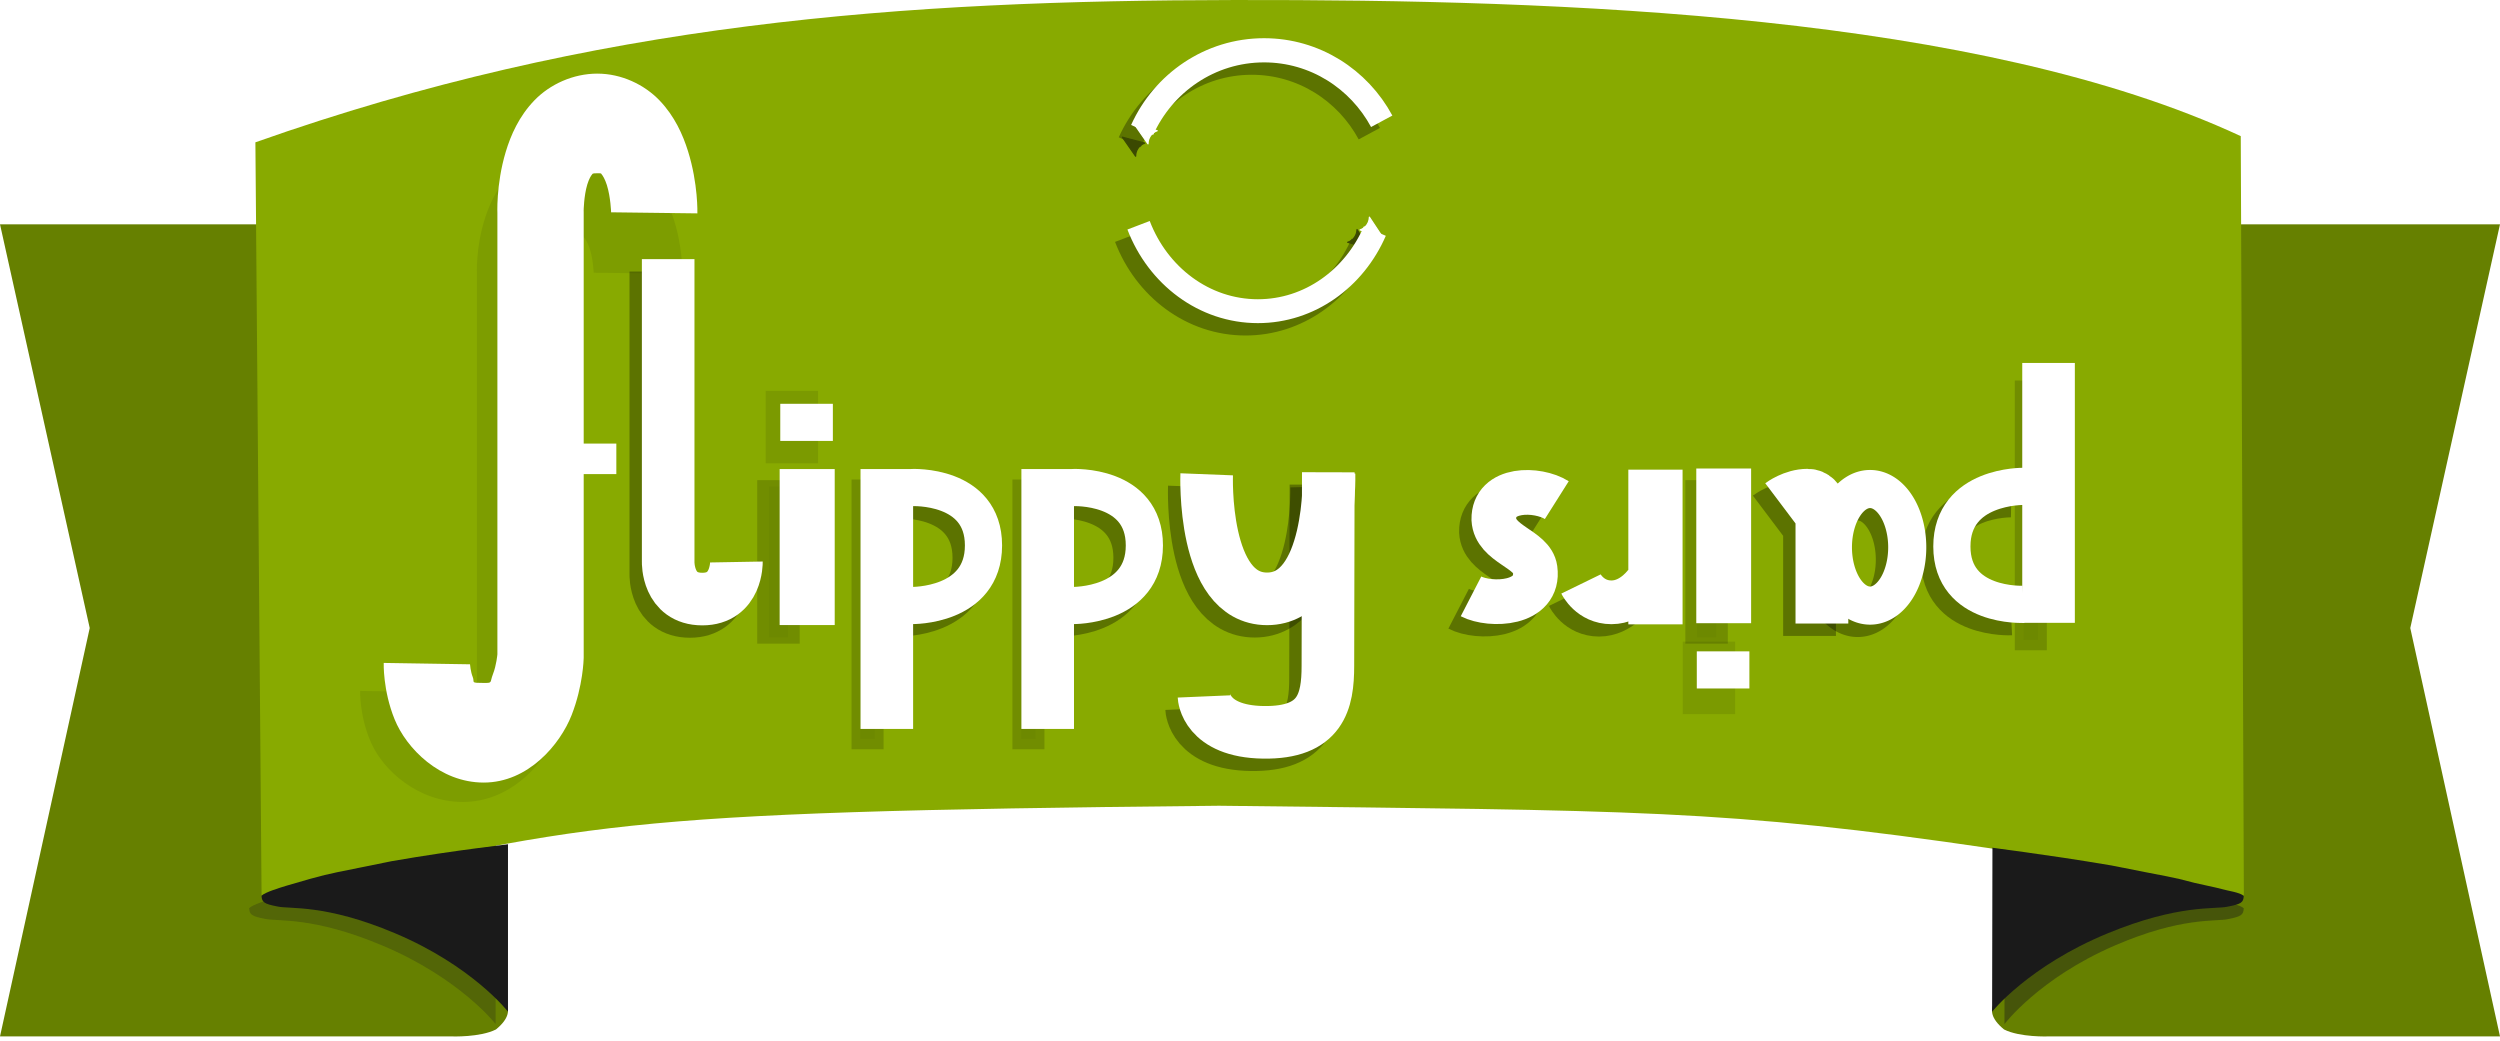 <?xml version="1.0" encoding="UTF-8" standalone="no"?>
<!-- Created with Inkscape (http://www.inkscape.org/) -->

<svg
   xmlns:dc="http://purl.org/dc/elements/1.1/"
   xmlns:cc="http://creativecommons.org/ns#"
   xmlns:rdf="http://www.w3.org/1999/02/22-rdf-syntax-ns#"
   xmlns:svg="http://www.w3.org/2000/svg"
   xmlns="http://www.w3.org/2000/svg"
   xmlns:sodipodi="http://sodipodi.sourceforge.net/DTD/sodipodi-0.dtd"
   xmlns:inkscape="http://www.inkscape.org/namespaces/inkscape"
   width="114.028mm"
   height="47.501mm"
   viewBox="0 0 404.038 168.312"
   id="svg4184"
   version="1.1"
   inkscape:version="0.91 r13725"
   sodipodi:docname="flippy_pairs_2.svg">
  <defs
     id="defs4186">
    <marker
       inkscape:isstock="true"
       style="overflow:visible"
       id="marker12864"
       refX="0"
       refY="0"
       orient="auto"
       inkscape:stockid="Arrow2Sstart">
      <path
         transform="matrix(0.3,0,0,0.3,-0.69,0)"
         d="M 8.719,4.034 -2.207,0.016 8.719,-4.002 c -1.745,2.372 -1.735,5.617 -6e-7,8.035 z"
         style="fill:#000001;fill-opacity:1;fill-rule:evenodd;stroke:#000001;stroke-width:0.625;stroke-linejoin:round;stroke-opacity:1"
         id="path12866"
         inkscape:connector-curvature="0" />
    </marker>
    <marker
       inkscape:stockid="Arrow2Sstart"
       orient="auto"
       refY="0"
       refX="0"
       id="marker12806"
       style="overflow:visible"
       inkscape:isstock="true">
      <path
         id="path12808"
         style="fill:#000001;fill-opacity:1;fill-rule:evenodd;stroke:#000001;stroke-width:0.625;stroke-linejoin:round;stroke-opacity:1"
         d="M 8.719,4.034 -2.207,0.016 8.719,-4.002 c -1.745,2.372 -1.735,5.617 -6e-7,8.035 z"
         transform="matrix(0.3,0,0,0.3,-0.69,0)"
         inkscape:connector-curvature="0" />
    </marker>
    <inkscape:path-effect
       effect="rough_hatches"
       id="path-effect6609"
       is_visible="true"
       direction="218.927,526.256 , 5.604,0"
       dist_rdm="25;1"
       growth="0"
       do_bend="true"
       bender="218.927,531.256 , 5,0"
       bottom_edge_variation="5.163;1"
       top_edge_variation="5.163;1"
       bottom_tgt_variation="0;1"
       top_tgt_variation="0;1"
       scale_bf="1"
       scale_bb="1"
       scale_tf="1"
       scale_tb="1"
       top_smth_variation="0;1"
       bottom_smth_variation="0;1"
       fat_output="true"
       stroke_width_top="1"
       stroke_width_bottom="1"
       front_thickness="1"
       back_thickness="0.25" />
    <inkscape:path-effect
       effect="spiro"
       id="path-effect6607"
       is_visible="true" />
    <inkscape:path-effect
       effect="gears"
       id="path-effect6605"
       is_visible="true"
       teeth="10"
       phi="5" />
    <inkscape:path-effect
       effect="skeletal"
       id="path-effect6603"
       is_visible="true"
       pattern="M 0,0 1,0"
       copytype="single_stretched"
       prop_scale="1"
       scale_y_rel="false"
       spacing="0"
       normal_offset="0"
       tang_offset="0"
       prop_units="false"
       vertical_pattern="false"
       fuse_tolerance="0" />
    <inkscape:path-effect
       effect="powerstroke"
       id="path-effect6601"
       is_visible="true"
       offset_points="0,2.511 | 2.5,2.511 | 5,2.511"
       sort_points="true"
       interpolator_type="CubicBezierFit"
       interpolator_beta="0"
       start_linecap_type="round"
       linejoin_type="round"
       miter_limit="-0.7"
       end_linecap_type="round" />
    <marker
       inkscape:isstock="true"
       style="overflow:visible"
       id="marker6251"
       refX="0"
       refY="0"
       orient="auto"
       inkscape:stockid="Arrow2Sstart"
       inkscape:collect="always">
      <path
         transform="matrix(0.3,0,0,0.3,-0.69,0)"
         d="M 8.719,4.034 -2.207,0.016 8.719,-4.002 c -1.745,2.372 -1.735,5.617 -6e-7,8.035 z"
         style="fill:#ffffff;fill-opacity:1;fill-rule:evenodd;stroke:#ffffff;stroke-width:0.625;stroke-linejoin:round;stroke-opacity:1"
         id="path6253"
         inkscape:connector-curvature="0" />
    </marker>
    <marker
       inkscape:stockid="Arrow2Sstart"
       orient="auto"
       refY="0"
       refX="0"
       id="Arrow2Sstart"
       style="overflow:visible"
       inkscape:isstock="true"
       inkscape:collect="always">
      <path
         id="path4995"
         style="fill:#ffffff;fill-opacity:1;fill-rule:evenodd;stroke:#ffffff;stroke-width:0.625;stroke-linejoin:round;stroke-opacity:1"
         d="M 8.719,4.034 -2.207,0.016 8.719,-4.002 c -1.745,2.372 -1.735,5.617 -6e-7,8.035 z"
         transform="matrix(0.3,0,0,0.3,-0.69,0)"
         inkscape:connector-curvature="0" />
    </marker>
    <marker
       inkscape:stockid="Arrow1Sstart"
       orient="auto"
       refY="0"
       refX="0"
       id="Arrow1Sstart"
       style="overflow:visible"
       inkscape:isstock="true">
      <path
         id="path4977"
         d="M 0,0 5,-5 -12.5,0 5,5 0,0 Z"
         style="fill:#000000;fill-opacity:1;fill-rule:evenodd;stroke:#000000;stroke-width:1pt;stroke-opacity:1"
         transform="matrix(0.2,0,0,0.2,1.2,0)"
         inkscape:connector-curvature="0" />
    </marker>
    <marker
       inkscape:stockid="Arrow1Mstart"
       orient="auto"
       refY="0"
       refX="0"
       id="marker5267"
       style="overflow:visible"
       inkscape:isstock="true">
      <path
         id="path5269"
         d="M 0,0 5,-5 -12.5,0 5,5 0,0 Z"
         style="fill:#000000;fill-opacity:1;fill-rule:evenodd;stroke:#000000;stroke-width:1pt;stroke-opacity:1"
         transform="matrix(0.4,0,0,0.4,4,0)"
         inkscape:connector-curvature="0" />
    </marker>
    <marker
       inkscape:stockid="Arrow1Mstart"
       orient="auto"
       refY="0"
       refX="0"
       id="Arrow1Mstart"
       style="overflow:visible"
       inkscape:isstock="true">
      <path
         id="path4971"
         d="M 0,0 5,-5 -12.5,0 5,5 0,0 Z"
         style="fill:#000000;fill-opacity:1;fill-rule:evenodd;stroke:#000000;stroke-width:1pt;stroke-opacity:1"
         transform="matrix(0.4,0,0,0.4,4,0)"
         inkscape:connector-curvature="0" />
    </marker>
    <marker
       inkscape:stockid="Arrow1Lstart"
       orient="auto"
       refY="0"
       refX="0"
       id="Arrow1Lstart"
       style="overflow:visible"
       inkscape:isstock="true">
      <path
         id="path4965"
         d="M 0,0 5,-5 -12.5,0 5,5 0,0 Z"
         style="fill:#000000;fill-opacity:1;fill-rule:evenodd;stroke:#000000;stroke-width:1pt;stroke-opacity:1"
         transform="matrix(0.8,0,0,0.8,10,0)"
         inkscape:connector-curvature="0" />
    </marker>
    <filter
       inkscape:collect="always"
       style="color-interpolation-filters:sRGB"
       id="filter11920"
       x="-0.106"
       width="1.213"
       y="-0.054"
       height="1.109">
      <feGaussianBlur
         inkscape:collect="always"
         stdDeviation="1.371"
         id="feGaussianBlur11922" />
    </filter>
    <filter
       inkscape:collect="always"
       style="color-interpolation-filters:sRGB"
       id="filter12296"
       x="-0.554"
       width="2.108"
       y="-0.111"
       height="1.223">
      <feGaussianBlur
         inkscape:collect="always"
         stdDeviation="2.547"
         id="feGaussianBlur12298" />
    </filter>
    <filter
       inkscape:collect="always"
       style="color-interpolation-filters:sRGB"
       id="filter12312"
       x="-0.527"
       width="2.054"
       y="-0.321"
       height="1.641">
      <feGaussianBlur
         inkscape:collect="always"
         stdDeviation="2.547"
         id="feGaussianBlur12314" />
    </filter>
    <filter
       inkscape:collect="always"
       style="color-interpolation-filters:sRGB"
       id="filter12316"
       x="-0.309"
       width="1.618"
       y="-0.304"
       height="1.607">
      <feGaussianBlur
         inkscape:collect="always"
         stdDeviation="2.547"
         id="feGaussianBlur12318" />
    </filter>
    <filter
       inkscape:collect="always"
       style="color-interpolation-filters:sRGB"
       id="filter12320"
       x="-0.304"
       width="1.609"
       y="-0.145"
       height="1.291">
      <feGaussianBlur
         inkscape:collect="always"
         stdDeviation="2.547"
         id="feGaussianBlur12322" />
    </filter>
    <filter
       inkscape:collect="always"
       style="color-interpolation-filters:sRGB"
       id="filter12324"
       x="-0.509"
       width="2.018"
       y="-0.324"
       height="1.649">
      <feGaussianBlur
         inkscape:collect="always"
         stdDeviation="2.547"
         id="feGaussianBlur12326" />
    </filter>
    <filter
       inkscape:collect="always"
       style="color-interpolation-filters:sRGB"
       id="filter12328"
       x="-0.927"
       width="2.855"
       y="-0.295"
       height="1.59">
      <feGaussianBlur
         inkscape:collect="always"
         stdDeviation="2.547"
         id="feGaussianBlur12330" />
    </filter>
    <filter
       inkscape:collect="always"
       style="color-interpolation-filters:sRGB"
       id="filter12336"
       x="-0.577"
       width="2.155"
       y="-1.85"
       height="4.699">
      <feGaussianBlur
         inkscape:collect="always"
         stdDeviation="2.547"
         id="feGaussianBlur12338" />
    </filter>
    <filter
       inkscape:collect="always"
       style="color-interpolation-filters:sRGB"
       id="filter12340"
       x="-0.441"
       width="1.882"
       y="-0.346"
       height="1.692">
      <feGaussianBlur
         inkscape:collect="always"
         stdDeviation="2.547"
         id="feGaussianBlur12342" />
    </filter>
    <filter
       inkscape:collect="always"
       style="color-interpolation-filters:sRGB"
       id="filter12344"
       x="-0.158"
       width="1.316"
       y="-0.475"
       height="1.95">
      <feGaussianBlur
         inkscape:collect="always"
         stdDeviation="2.547"
         id="feGaussianBlur12346" />
    </filter>
    <filter
       inkscape:collect="always"
       style="color-interpolation-filters:sRGB"
       id="filter12348"
       x="-0.16"
       width="1.32"
       y="-0.44"
       height="1.88">
      <feGaussianBlur
         inkscape:collect="always"
         stdDeviation="2.547"
         id="feGaussianBlur12350" />
    </filter>
    <filter
       inkscape:collect="always"
       style="color-interpolation-filters:sRGB"
       id="filter12356"
       x="-0.527"
       width="2.054"
       y="-0.321"
       height="1.641">
      <feGaussianBlur
         inkscape:collect="always"
         stdDeviation="2.547"
         id="feGaussianBlur12358" />
    </filter>
    <filter
       inkscape:collect="always"
       style="color-interpolation-filters:sRGB"
       id="filter12372"
       x="-0.527"
       width="2.054"
       y="-0.321"
       height="1.641">
      <feGaussianBlur
         inkscape:collect="always"
         stdDeviation="2.547"
         id="feGaussianBlur12374" />
    </filter>
    <filter
       inkscape:collect="always"
       style="color-interpolation-filters:sRGB"
       id="filter12404"
       x="-0.071"
       width="1.141"
       y="-0.104"
       height="1.208">
      <feGaussianBlur
         inkscape:collect="always"
         stdDeviation="1.171"
         id="feGaussianBlur12406" />
    </filter>
    <filter
       inkscape:collect="always"
       style="color-interpolation-filters:sRGB"
       id="filter12428"
       x="-0.051"
       width="1.101"
       y="-0.074"
       height="1.147">
      <feGaussianBlur
         inkscape:collect="always"
         stdDeviation="0.815"
         id="feGaussianBlur12430" />
    </filter>
    <filter
       inkscape:collect="always"
       style="color-interpolation-filters:sRGB"
       id="filter13488"
       x="-1.414"
       width="3.829"
       y="-0.096"
       height="1.192">
      <feGaussianBlur
         inkscape:collect="always"
         stdDeviation="4.125"
         id="feGaussianBlur13490" />
    </filter>
    <filter
       inkscape:collect="always"
       style="color-interpolation-filters:sRGB"
       id="filter13998"
       x="-0.617"
       width="2.233"
       y="-0.633"
       height="2.266">
      <feGaussianBlur
         inkscape:collect="always"
         stdDeviation="24.711"
         id="feGaussianBlur14000" />
    </filter>
  </defs>
  <sodipodi:namedview
     id="base"
     pagecolor="#ffffff"
     bordercolor="#666666"
     borderopacity="1.0"
     inkscape:pageopacity="0.0"
     inkscape:pageshadow="2"
     inkscape:zoom="1.4142136"
     inkscape:cx="216.38417"
     inkscape:cy="153.13001"
     inkscape:document-units="px"
     inkscape:current-layer="layer1"
     showgrid="false"
     inkscape:window-width="1278"
     inkscape:window-height="779"
     inkscape:window-x="0"
     inkscape:window-y="1099"
     inkscape:window-maximized="0"
     fit-margin-top="0"
     fit-margin-left="0"
     fit-margin-right="0"
     fit-margin-bottom="0" />
  <g
     inkscape:label="Ebene 1"
     inkscape:groupmode="layer"
     id="layer1"
     transform="translate(-110,-478.861)">
    <path
       sodipodi:nodetypes="cccccccc"
       inkscape:connector-curvature="0"
       id="path10601"
       d="m 514.038,515.113 -80.092,0 0,124.5 c 0,0 -4.473,2.018 -0.062,5.625 2.562,1.301 7.154,1.125 7.154,1.125 l 73,0 -14.5,-66 z"
       style="fill:#668000;stroke-width:0.1;stroke-miterlimit:4;stroke-dasharray:none" />
    <path
       style="opacity:0.641;fill:#1a1a1a;fill-rule:evenodd;stroke:none;stroke-width:1px;stroke-linecap:butt;stroke-linejoin:miter;stroke-opacity:1;filter:url(#filter12428)"
       d="m 470.121,627.398 c -1.948,0.453 -7.478,-0.431 -18.393,4.297 -12.208,5.288 -17.775,12.679 -17.775,12.679 l 0.052,-26.528 c -0.607,0 7.83,1.013 18.293,2.887 9.55,2.022 8.793,1.7 12.747,2.809 0.554,0.155 3.559,0.798 4.193,1.002 0.862,0.278 2.809,0.529 3.386,1.111 -0.052,1.068 -0.387,1.318 -2.504,1.743 z"
       id="path12378"
       inkscape:connector-curvature="0"
       sodipodi:nodetypes="cscccsscc"
       inkscape:export-xdpi="300"
       inkscape:export-ydpi="300" />
    <rect
       style="fill:none;stroke-width:0.1;stroke-miterlimit:4;stroke-dasharray:none"
       id="rect4192"
       width="371.429"
       height="157.143"
       x="97.143"
       y="155.219"
       inkscape:tile-cx="282.85714"
       inkscape:tile-cy="233.79077"
       inkscape:tile-w="371.42856"
       inkscape:tile-h="157.14285"
       inkscape:tile-x0="97.14286"
       inkscape:tile-y0="155.21935" />
    <path
       style="fill:#668000;stroke-width:0.1;stroke-miterlimit:4;stroke-dasharray:none"
       d="m 110,515.113 80.092,0 0,124.5 c 0,0 4.473,2.018 0.062,5.625 -2.562,1.301 -7.154,1.125 -7.154,1.125 l -73,0 14.5,-66 z"
       id="rect4244"
       inkscape:connector-curvature="0"
       sodipodi:nodetypes="cccccccc" />
    <path
       style="fill:#88aa00;stroke-width:0.1;stroke-miterlimit:4;stroke-dasharray:none"
       d="m 151.275,501.863 c 54.996,-19.457 104.642,-22.917 158.225,-23 53.584,-0.083 120.345,2.335 162.641,22 l 0.5,122.75 c -16.508,-2.513 -29.39,-5.946 -40.562,-7.592 -43.515,-6.411 -57.527,-6.142 -125.079,-6.938 -100.894,1 -100.72,2.794 -154.725,14.53 z"
       id="rect4242"
       inkscape:connector-curvature="0"
       sodipodi:nodetypes="czccsccc" />
    <path
       inkscape:export-ydpi="300"
       inkscape:export-xdpi="300"
       id="path11962"
       d="m 330.199,518.203 c -3.317,7.649 -10.534,12.951 -18.903,12.951 -8.706,0 -16.166,-5.738 -19.285,-13.887"
       style="opacity:0.567;fill:none;stroke:#000001;stroke-width:3.86;stroke-miterlimit:4;stroke-dasharray:none;stroke-opacity:1;marker-start:url(#marker12864);filter:url(#filter12348)"
       inkscape:connector-curvature="0" />
    <path
       inkscape:export-ydpi="300"
       inkscape:export-xdpi="300"
       id="path11960"
       d="m 292.586,501.86 c 3.43,-7.596 10.963,-12.87 19.705,-12.87 8.195,0 15.328,4.635 19.014,11.473"
       style="opacity:0.567;fill:none;stroke:#000001;stroke-width:3.909;stroke-miterlimit:4;stroke-dasharray:none;stroke-opacity:1;marker-start:url(#marker12806);filter:url(#filter12344)"
       inkscape:connector-curvature="0" />
    <rect
       transform="matrix(0.334,0,0,0.391,349.868,283.426)"
       y="661.362"
       x="261"
       height="103"
       width="7"
       id="rect14118"
       style="opacity:0.412;fill:#668000;fill-opacity:1;stroke:#000000;stroke-width:8.5;stroke-linejoin:miter;stroke-miterlimit:4;stroke-dasharray:none;stroke-opacity:1;filter:url(#filter13488)" />
    <path
       style="opacity:0.567;fill:none;fill-rule:evenodd;stroke:#000001;stroke-width:6.01;stroke-linecap:butt;stroke-linejoin:miter;stroke-miterlimit:4;stroke-dasharray:none;stroke-opacity:1;filter:url(#filter12372)"
       d="m 435.051,559.467 c 0,0 -11.598,-0.212 -11.598,9.708 0,9.92 11.583,9.354 11.583,9.354"
       id="path11974"
       inkscape:connector-curvature="0"
       sodipodi:nodetypes="czc"
       inkscape:export-xdpi="300"
       inkscape:export-ydpi="300" />
    <path
       inkscape:connector-curvature="0"
       style="opacity:0.567;fill:none;stroke:#000001;stroke-width:6.158;stroke-miterlimit:3;stroke-dasharray:none;stroke-opacity:1;filter:url(#filter12324)"
       d="m 404.227,569.315 a 6.006,9.421 0 0 1 6.006,-9.421 6.006,9.421 0 0 1 6.006,9.421 6.006,9.421 0 0 1 -6.006,9.421 6.006,9.421 0 0 1 -6.006,-9.421 z"
       id="path11950" />
    <path
       inkscape:export-ydpi="300"
       inkscape:export-xdpi="300"
       sodipodi:nodetypes="cczc"
       inkscape:connector-curvature="0"
       id="path11952"
       d="m 402.449,581.633 0,-17.345 c 0,0 -0.015,-3.39 -2.325,-3.39 -2.31,0 -4.265,1.472 -4.265,1.472"
       style="opacity:0.567;fill:none;fill-rule:evenodd;stroke:#000001;stroke-width:8.53;stroke-linecap:butt;stroke-linejoin:miter;stroke-miterlimit:4;stroke-dasharray:none;stroke-opacity:1;filter:url(#filter12328)" />
    <path
       inkscape:export-ydpi="300"
       inkscape:export-xdpi="300"
       sodipodi:nodetypes="czc"
       inkscape:connector-curvature="0"
       id="path11956"
       d="m 374.095,574.902 c 0,0 -2.177,3.304 -5.659,3.304 -3.482,0 -4.927,-2.963 -4.927,-2.963"
       style="opacity:0.567;fill:none;fill-rule:evenodd;stroke:#000001;stroke-width:7.063;stroke-linecap:butt;stroke-linejoin:miter;stroke-miterlimit:4;stroke-dasharray:none;stroke-opacity:1;filter:url(#filter12336)" />
    <path
       inkscape:export-ydpi="300"
       inkscape:export-xdpi="300"
       sodipodi:nodetypes="cscc"
       inkscape:connector-curvature="0"
       id="path11958"
       d="m 345.737,577.244 c 3.113,1.608 11.152,1.397 10.357,-4.417 -0.451,-3.296 -6.442,-3.957 -6.669,-8.011 -0.089,-5.232 7.087,-5.079 10.177,-3.127"
       style="opacity:0.567;fill:none;fill-rule:evenodd;stroke:#000001;stroke-width:7.226;stroke-linecap:butt;stroke-linejoin:miter;stroke-miterlimit:4;stroke-dasharray:none;stroke-opacity:1;filter:url(#filter12340)" />
    <path
       inkscape:export-ydpi="300"
       inkscape:export-xdpi="300"
       sodipodi:nodetypes="czzc"
       inkscape:connector-curvature="0"
       id="path11948"
       d="m 322.673,557.187 c 0,0 -0.065,25.502 -0.065,31.269 0,5.767 -1.091,10.902 -10.436,10.761 -9.345,-0.141 -9.587,-5.8 -9.587,-5.8"
       style="opacity:0.567;fill:none;fill-rule:evenodd;stroke:#000001;stroke-width:8.5;stroke-linecap:butt;stroke-linejoin:miter;stroke-miterlimit:4;stroke-dasharray:none;stroke-opacity:1;filter:url(#filter12320)" />
    <path
       inkscape:export-ydpi="300"
       inkscape:export-xdpi="300"
       sodipodi:nodetypes="csc"
       inkscape:connector-curvature="0"
       id="path11946"
       d="m 303.019,557.518 c 0,0 -0.79,20.128 9.761,20.128 10.552,0 10.011,-20.128 10.011,-20.128"
       style="opacity:0.567;fill:none;fill-rule:evenodd;stroke:#000001;stroke-width:8.5;stroke-linecap:butt;stroke-linejoin:miter;stroke-miterlimit:4;stroke-dasharray:none;stroke-opacity:1;filter:url(#filter12316)" />
    <path
       style="opacity:0.567;fill:none;fill-rule:evenodd;stroke:#000001;stroke-width:6.01;stroke-linecap:butt;stroke-linejoin:miter;stroke-miterlimit:4;stroke-dasharray:none;stroke-opacity:1;filter:url(#filter12356)"
       d="m 281.349,578.721 c 0,0 11.598,0.212 11.598,-9.708 0,-9.92 -11.583,-9.354 -11.583,-9.354"
       id="path11966"
       inkscape:connector-curvature="0"
       sodipodi:nodetypes="czc"
       inkscape:export-xdpi="300"
       inkscape:export-ydpi="300" />
    <path
       inkscape:export-ydpi="300"
       inkscape:export-xdpi="300"
       sodipodi:nodetypes="czc"
       inkscape:connector-curvature="0"
       id="path11944"
       d="m 255.349,578.721 c 0,0 11.598,0.212 11.598,-9.708 0,-9.92 -11.583,-9.354 -11.583,-9.354"
       style="opacity:0.567;fill:none;fill-rule:evenodd;stroke:#000001;stroke-width:6.01;stroke-linecap:butt;stroke-linejoin:miter;stroke-miterlimit:4;stroke-dasharray:none;stroke-opacity:1;filter:url(#filter12312)" />
    <path
       inkscape:export-ydpi="300"
       inkscape:export-xdpi="300"
       sodipodi:nodetypes="cscccsscc"
       inkscape:connector-curvature="0"
       id="path12376"
       d="m 152.847,627.366 c 2.006,0.454 7.702,-0.431 18.943,4.302 12.574,5.294 18.306,12.693 18.306,12.693 l 0.002,-27.071 c 0.625,0 -7.997,0.869 -18.774,2.746 -9.835,2.024 -9.179,1.765 -13.251,2.875 -0.571,0.156 -3.237,0.924 -3.89,1.129 -0.888,0.278 -3.321,0.999 -3.915,1.581 0.054,1.069 0.399,1.32 2.579,1.745 z"
       style="opacity:0.504;fill:#1a1a1a;fill-rule:evenodd;stroke:none;stroke-width:1px;stroke-linecap:butt;stroke-linejoin:miter;stroke-opacity:1;filter:url(#filter12404)" />
    <path
       style="fill:#1a1a1a;fill-rule:evenodd;stroke:none;stroke-width:1px;stroke-linecap:butt;stroke-linejoin:miter;stroke-opacity:1"
       d="m 154.847,625.366 c 2.006,0.454 7.702,-0.431 18.943,4.302 12.574,5.294 18.306,12.693 18.306,12.693 l 0.002,-27.071 c 0.625,0 -7.997,0.869 -18.774,2.746 -9.835,2.024 -9.179,1.765 -13.251,2.875 -0.571,0.156 -3.237,0.924 -3.89,1.129 -0.888,0.278 -3.321,0.999 -3.915,1.581 0.054,1.069 0.399,1.32 2.579,1.745 z"
       id="path4250"
       inkscape:connector-curvature="0"
       sodipodi:nodetypes="cscccsscc"
       inkscape:export-xdpi="300"
       inkscape:export-ydpi="300" />
    <path
       inkscape:export-ydpi="300"
       inkscape:export-xdpi="300"
       sodipodi:nodetypes="cscccsscc"
       inkscape:connector-curvature="0"
       id="path10599"
       d="m 469.992,625.398 c -2.048,0.453 -7.865,-0.431 -19.344,4.297 -12.84,5.288 -18.694,12.679 -18.694,12.679 l 0.055,-26.528 c -0.638,0 8.235,1.013 19.239,2.887 10.043,2.022 9.248,1.7 13.406,2.809 0.583,0.155 3.743,0.798 4.41,1.002 0.907,0.278 2.954,0.529 3.561,1.111 -0.055,1.068 -0.407,1.318 -2.633,1.743 z"
       style="fill:#1a1a1a;fill-rule:evenodd;stroke:none;stroke-width:1px;stroke-linecap:butt;stroke-linejoin:miter;stroke-opacity:1" />
    <path
       style="color:#000000;font-style:normal;font-variant:normal;font-weight:normal;font-stretch:normal;font-size:medium;line-height:normal;font-family:sans-serif;text-indent:0;text-align:start;text-decoration:none;text-decoration-line:none;text-decoration-style:solid;text-decoration-color:#000000;letter-spacing:normal;word-spacing:normal;text-transform:none;direction:ltr;block-progression:tb;writing-mode:lr-tb;baseline-shift:baseline;text-anchor:start;white-space:normal;clip-rule:nonzero;display:inline;overflow:visible;visibility:visible;opacity:0.28;isolation:auto;mix-blend-mode:normal;color-interpolation:sRGB;color-interpolation-filters:linearRGB;solid-color:#000000;solid-opacity:1;fill:#000001;fill-opacity:1;fill-rule:evenodd;stroke:none;stroke-width:8.5;stroke-linecap:butt;stroke-linejoin:miter;stroke-miterlimit:4;stroke-dasharray:none;stroke-dashoffset:0;stroke-opacity:1;filter:url(#filter11920);color-rendering:auto;image-rendering:auto;shape-rendering:auto;text-rendering:auto;enable-background:accumulate"
       d="m 199.92,521.387 c -2.39,0 -4.666,0.908 -6.191,2.27 -1.526,1.361 -2.342,2.984 -2.834,4.398 -0.984,2.83 -0.82,5.373 -0.82,5.373 l -0.004,-0.166 0,37.66 c -0.002,0.017 -0.094,0.935 -0.434,1.686 -0.343,0.758 -0.006,0.762 -0.916,0.762 -1.369,0 -0.863,-0.039 -1.078,-0.5 -0.215,-0.461 -0.27,-1.09 -0.27,-1.09 l -8.5,-0.117 c 0,0 -0.094,2.32 1.07,4.809 1.164,2.488 4.466,5.398 8.777,5.398 4.393,0 7.531,-3.258 8.662,-5.76 1.131,-2.501 1.184,-4.816 1.184,-4.816 l 0.004,-0.096 0,-38.018 -0.004,-0.084 c 0,0 0.016,-1.267 0.357,-2.25 0.171,-0.492 0.386,-0.777 0.463,-0.846 0.077,-0.069 -0.025,-0.113 0.533,-0.113 0.47,0 0.335,0.015 0.422,0.094 0.087,0.079 0.326,0.4 0.512,0.914 0.372,1.029 0.416,2.322 0.416,2.322 l 8.498,0.092 c 0,0 0.085,-2.52 -0.922,-5.305 -0.503,-1.392 -1.309,-2.979 -2.805,-4.33 -1.495,-1.351 -3.75,-2.287 -6.121,-2.287 z"
       id="path11694"
       inkscape:connector-curvature="0"
       transform="matrix(1.685,0,0,1.758,-133.192,-414.456)" />
    <path
       inkscape:connector-curvature="0"
       id="path4296"
       d="m 206.548,490.759 c -3.922,0 -7.655,1.721 -10.159,4.299 -2.504,2.579 -3.843,5.652 -4.65,8.332 -1.614,5.36 -1.346,10.179 -1.346,10.179 l -0.007,-0.314 0,71.342 c -0.003,0.032 -0.154,1.77 -0.711,3.193 -0.562,1.436 -0.01,1.443 -1.503,1.443 -2.246,0 -1.415,-0.075 -1.769,-0.947 -0.354,-0.873 -0.442,-2.065 -0.442,-2.065 L 172.014,586 c 0,0 -0.154,4.396 1.756,9.109 1.91,4.714 7.328,10.227 14.402,10.227 7.208,0 12.357,-6.173 14.213,-10.911 1.856,-4.739 1.942,-9.124 1.942,-9.124 l 0.006,-0.181 0,-72.019 -0.006,-0.159 c 0,0 0.026,-2.4 0.586,-4.262 0.28,-0.931 0.634,-1.472 0.76,-1.602 0.126,-0.13 -0.041,-0.215 0.875,-0.215 0.771,0 0.549,0.028 0.692,0.178 0.143,0.149 0.534,0.757 0.84,1.732 0.61,1.949 0.683,4.399 0.683,4.399 l 13.943,0.174 c 0,0 0.14,-4.775 -1.513,-10.049 -0.826,-2.637 -2.148,-5.643 -4.602,-8.203 -2.453,-2.559 -6.153,-4.333 -10.043,-4.333 z"
       style="color:#000000;font-style:normal;font-variant:normal;font-weight:normal;font-stretch:normal;font-size:medium;line-height:normal;font-family:sans-serif;text-indent:0;text-align:start;text-decoration:none;text-decoration-line:none;text-decoration-style:solid;text-decoration-color:#000000;letter-spacing:normal;word-spacing:normal;text-transform:none;direction:ltr;block-progression:tb;writing-mode:lr-tb;baseline-shift:baseline;text-anchor:start;white-space:normal;clip-rule:nonzero;display:inline;overflow:visible;visibility:visible;opacity:1;isolation:auto;mix-blend-mode:normal;color-interpolation:sRGB;color-interpolation-filters:linearRGB;solid-color:#000000;solid-opacity:1;fill:#ffffff;fill-opacity:1;fill-rule:evenodd;stroke:none;stroke-width:8.5;stroke-linecap:butt;stroke-linejoin:miter;stroke-miterlimit:4;stroke-dasharray:none;stroke-dashoffset:0;stroke-opacity:1;color-rendering:auto;image-rendering:auto;shape-rendering:auto;text-rendering:auto;enable-background:accumulate" />
    <path
       inkscape:export-ydpi="300"
       inkscape:export-xdpi="300"
       style="opacity:0.567;fill:none;fill-rule:evenodd;stroke:#000001;stroke-width:8.5;stroke-linecap:butt;stroke-linejoin:miter;stroke-miterlimit:4;stroke-dasharray:none;stroke-opacity:1;filter:url(#filter12296)"
       d="m 227.016,571.689 c 0,0 0.107,5.992 -5.515,5.992 -5.672,0 -5.514,-5.992 -5.514,-5.992 l 0,-48.943"
       id="path11936"
       inkscape:connector-curvature="0"
       sodipodi:nodetypes="cscc" />
    <rect
       transform="matrix(0.443,0,0,0.237,118.636,400.725)"
       y="661.362"
       x="261"
       height="103"
       width="7"
       id="rect13494"
       style="opacity:0.412;fill:#668000;fill-opacity:1;stroke:#000000;stroke-width:8.5;stroke-linejoin:miter;stroke-miterlimit:4;stroke-dasharray:none;stroke-opacity:1;filter:url(#filter13488)" />
    <path
       sodipodi:nodetypes="cscc"
       inkscape:connector-curvature="0"
       id="path4307"
       d="m 229.016,569.689 c 0,0 0.107,5.992 -5.515,5.992 -5.672,0 -5.514,-5.992 -5.514,-5.992 l 0,-48.943"
       style="fill:none;fill-opacity:1;fill-rule:evenodd;stroke:#ffffff;stroke-width:8.5;stroke-linecap:butt;stroke-linejoin:miter;stroke-miterlimit:4;stroke-dasharray:none;stroke-opacity:1"
       inkscape:export-xdpi="300"
       inkscape:export-ydpi="300" />
    <path
       style="fill:none;fill-rule:evenodd;stroke:#ffffff;stroke-width:4.932;stroke-linecap:butt;stroke-linejoin:miter;stroke-miterlimit:4;stroke-dasharray:none;stroke-opacity:1"
       d="m 202.744,553.017 6.865,0"
       id="path4311"
       inkscape:connector-curvature="0"
       inkscape:export-xdpi="300"
       inkscape:export-ydpi="300" />
    <path
       style="fill:none;fill-rule:evenodd;stroke:#ffffff;stroke-width:8.899;stroke-linecap:butt;stroke-linejoin:miter;stroke-miterlimit:4;stroke-dasharray:none;stroke-opacity:1"
       d="m 240.452,579.88 0,-25.21"
       id="path4313"
       inkscape:connector-curvature="0"
       sodipodi:nodetypes="cc"
       inkscape:export-xdpi="300"
       inkscape:export-ydpi="300" />
    <rect
       transform="matrix(0.088,0,0,0.125,210.941,457.953)"
       y="672.646"
       x="259.155"
       height="93.692"
       width="96.167"
       id="rect14116"
       style="opacity:0.306;fill:#000000;fill-opacity:1;stroke:none;stroke-width:0;stroke-linejoin:miter;stroke-miterlimit:4;stroke-dasharray:none;stroke-opacity:1;filter:url(#filter13998)" />
    <path
       style="fill:none;fill-rule:evenodd;stroke:#ffffff;stroke-width:8.5;stroke-linecap:butt;stroke-linejoin:miter;stroke-miterlimit:4;stroke-dasharray:none;stroke-opacity:1"
       d="m 240.353,550.121 0,-6"
       id="path4315"
       inkscape:connector-curvature="0"
       inkscape:export-xdpi="300"
       inkscape:export-ydpi="300" />
    <path
       style="fill:none;fill-rule:evenodd;stroke:#ffffff;stroke-width:6.01;stroke-linecap:butt;stroke-linejoin:miter;stroke-miterlimit:4;stroke-dasharray:none;stroke-opacity:1"
       d="m 257.349,576.721 c 0,0 11.598,0.212 11.598,-9.708 0,-9.92 -11.583,-9.354 -11.583,-9.354"
       id="path4325"
       inkscape:connector-curvature="0"
       sodipodi:nodetypes="czc"
       inkscape:export-xdpi="300"
       inkscape:export-ydpi="300" />
    <path
       style="fill:none;fill-rule:evenodd;stroke:#ffffff;stroke-width:8.5;stroke-linecap:butt;stroke-linejoin:miter;stroke-miterlimit:4;stroke-dasharray:none;stroke-opacity:1"
       d="m 305.019,555.518 c 0,0 -0.79,20.128 9.761,20.128 10.552,0 10.011,-20.128 10.011,-20.128"
       id="path4335"
       inkscape:connector-curvature="0"
       sodipodi:nodetypes="csc"
       inkscape:export-xdpi="300"
       inkscape:export-ydpi="300" />
    <path
       style="fill:none;fill-rule:evenodd;stroke:#ffffff;stroke-width:8.5;stroke-linecap:butt;stroke-linejoin:miter;stroke-miterlimit:4;stroke-dasharray:none;stroke-opacity:1"
       d="m 324.673,555.187 c 0,0 -0.065,25.502 -0.065,31.269 0,5.767 -1.091,10.902 -10.436,10.761 -9.345,-0.141 -9.587,-5.8 -9.587,-5.8"
       id="path4337"
       inkscape:connector-curvature="0"
       sodipodi:nodetypes="czzc"
       inkscape:export-xdpi="300"
       inkscape:export-ydpi="300" />
    <path
       inkscape:connector-curvature="0"
       id="path4343"
       d="m 406.227,567.315 a 6.006,9.421 0 0 1 6.006,-9.421 6.006,9.421 0 0 1 6.006,9.421 6.006,9.421 0 0 1 -6.006,9.421 6.006,9.421 0 0 1 -6.006,-9.421 z"
       style="opacity:1;fill:none;stroke:#ffffff;stroke-width:6.158;stroke-miterlimit:3;stroke-dasharray:none;stroke-opacity:1" />
    <path
       style="fill:none;fill-rule:evenodd;stroke:#ffffff;stroke-width:8.53;stroke-linecap:butt;stroke-linejoin:miter;stroke-miterlimit:4;stroke-dasharray:none;stroke-opacity:1"
       d="m 404.449,579.633 0,-17.345 c 0,0 -0.015,-3.39 -2.325,-3.39 -2.31,0 -4.265,1.472 -4.265,1.472"
       id="path4885"
       inkscape:connector-curvature="0"
       sodipodi:nodetypes="cczc"
       inkscape:export-xdpi="300"
       inkscape:export-ydpi="300" />
    <rect
       style="opacity:0.412;fill:#668000;fill-opacity:1;stroke:#000000;stroke-width:8.5;stroke-linejoin:miter;stroke-miterlimit:4;stroke-dasharray:none;stroke-opacity:1;filter:url(#filter13488)"
       id="rect13496"
       width="7"
       height="103"
       x="261"
       y="661.362"
       transform="matrix(0.443,0,0,0.237,268.636,400.725)" />
    <path
       style="fill:none;fill-rule:evenodd;stroke:#ffffff;stroke-width:8.767;stroke-linecap:butt;stroke-linejoin:miter;stroke-miterlimit:4;stroke-dasharray:none;stroke-opacity:1"
       d="m 377.546,554.765 0,25"
       id="path4910"
       inkscape:connector-curvature="0"
       sodipodi:nodetypes="cc"
       inkscape:export-xdpi="300"
       inkscape:export-ydpi="300" />
    <rect
       style="opacity:0.306;fill:#000000;fill-opacity:1;stroke:none;stroke-width:0;stroke-linejoin:miter;stroke-miterlimit:4;stroke-dasharray:none;stroke-opacity:1;filter:url(#filter13998)"
       id="rect13724"
       width="96.167"
       height="93.692"
       x="259.155"
       y="672.646"
       transform="matrix(0.088,0,0,0.125,359.152,498.48)" />
    <path
       style="fill:none;fill-rule:evenodd;stroke:#ffffff;stroke-width:7.063;stroke-linecap:butt;stroke-linejoin:miter;stroke-miterlimit:4;stroke-dasharray:none;stroke-opacity:1"
       d="m 376.095,572.902 c 0,0 -2.177,3.304 -5.659,3.304 -3.482,0 -4.927,-2.963 -4.927,-2.963"
       id="path4912"
       inkscape:connector-curvature="0"
       sodipodi:nodetypes="czc"
       inkscape:export-xdpi="300"
       inkscape:export-ydpi="300" />
    <path
       style="fill:none;fill-rule:evenodd;stroke:#ffffff;stroke-width:7.226;stroke-linecap:butt;stroke-linejoin:miter;stroke-miterlimit:4;stroke-dasharray:none;stroke-opacity:1"
       d="m 347.737,575.244 c 3.113,1.608 11.152,1.397 10.357,-4.417 -0.451,-3.296 -6.442,-3.957 -6.669,-8.011 -0.089,-5.232 7.087,-5.079 10.177,-3.127"
       id="path4916"
       inkscape:connector-curvature="0"
       sodipodi:nodetypes="cscc"
       inkscape:export-xdpi="300"
       inkscape:export-ydpi="300" />
    <path
       inkscape:connector-curvature="0"
       style="opacity:1;fill:none;stroke:#ffffff;stroke-width:3.909;stroke-miterlimit:4;stroke-dasharray:none;stroke-opacity:1;marker-start:url(#marker6251)"
       d="m 294.586,499.86 c 3.43,-7.596 10.963,-12.87 19.705,-12.87 8.195,0 15.328,4.635 19.014,11.473"
       id="path5635"
       inkscape:export-xdpi="300"
       inkscape:export-ydpi="300" />
    <path
       inkscape:connector-curvature="0"
       style="opacity:1;fill:none;stroke:#ffffff;stroke-width:3.86;stroke-miterlimit:4;stroke-dasharray:none;stroke-opacity:1;marker-start:url(#Arrow2Sstart)"
       d="m 332.199,516.203 c -3.317,7.649 -10.534,12.951 -18.903,12.951 -8.706,0 -16.166,-5.738 -19.285,-13.887"
       id="path5547"
       inkscape:export-xdpi="300"
       inkscape:export-ydpi="300" />
    <rect
       transform="matrix(0.334,0,0,0.391,187.868,299.426)"
       y="661.362"
       x="261"
       height="103"
       width="7"
       id="rect13492"
       style="opacity:0.412;fill:#668000;fill-opacity:1;stroke:#000000;stroke-width:8.5;stroke-linejoin:miter;stroke-miterlimit:4;stroke-dasharray:none;stroke-opacity:1;filter:url(#filter13488)" />
    <path
       inkscape:export-ydpi="300"
       inkscape:export-xdpi="300"
       inkscape:connector-curvature="0"
       id="path10605"
       d="m 279.323,554.668 0,42"
       style="fill:none;fill-rule:evenodd;stroke:#ffffff;stroke-width:8.5;stroke-linecap:butt;stroke-linejoin:miter;stroke-miterlimit:4;stroke-dasharray:none;stroke-opacity:1" />
    <path
       inkscape:export-ydpi="300"
       inkscape:export-xdpi="300"
       sodipodi:nodetypes="czc"
       inkscape:connector-curvature="0"
       id="path10607"
       d="m 283.349,576.721 c 0,0 11.598,0.212 11.598,-9.708 0,-9.92 -11.583,-9.354 -11.583,-9.354"
       style="fill:none;fill-rule:evenodd;stroke:#ffffff;stroke-width:6.01;stroke-linecap:butt;stroke-linejoin:miter;stroke-miterlimit:4;stroke-dasharray:none;stroke-opacity:1" />
    <path
       inkscape:export-ydpi="300"
       inkscape:export-xdpi="300"
       sodipodi:nodetypes="cc"
       inkscape:connector-curvature="0"
       id="path11509"
       d="m 388.577,554.58 0,25"
       style="fill:none;fill-rule:evenodd;stroke:#ffffff;stroke-width:8.862;stroke-linecap:butt;stroke-linejoin:miter;stroke-miterlimit:4;stroke-dasharray:none;stroke-opacity:1" />
    <path
       inkscape:export-ydpi="300"
       inkscape:export-xdpi="300"
       inkscape:connector-curvature="0"
       id="path11511"
       d="m 388.478,584.13 0,6"
       style="fill:none;fill-rule:evenodd;stroke:#ffffff;stroke-width:8.5;stroke-linecap:butt;stroke-linejoin:miter;stroke-miterlimit:4;stroke-dasharray:none;stroke-opacity:1" />
    <path
       inkscape:export-ydpi="300"
       inkscape:export-xdpi="300"
       inkscape:connector-curvature="0"
       id="path11513"
       d="m 441.077,579.52 0,-42"
       style="fill:none;fill-rule:evenodd;stroke:#ffffff;stroke-width:8.5;stroke-linecap:butt;stroke-linejoin:miter;stroke-miterlimit:4;stroke-dasharray:none;stroke-opacity:1" />
    <path
       inkscape:export-ydpi="300"
       inkscape:export-xdpi="300"
       sodipodi:nodetypes="czc"
       inkscape:connector-curvature="0"
       id="path11515"
       d="m 437.051,557.467 c 0,0 -11.598,-0.212 -11.598,9.708 0,9.92 11.583,9.354 11.583,9.354"
       style="fill:none;fill-rule:evenodd;stroke:#ffffff;stroke-width:6.01;stroke-linecap:butt;stroke-linejoin:miter;stroke-miterlimit:4;stroke-dasharray:none;stroke-opacity:1" />
    <rect
       style="opacity:0.412;fill:#668000;fill-opacity:1;stroke:#000000;stroke-width:8.5;stroke-linejoin:miter;stroke-miterlimit:4;stroke-dasharray:none;stroke-opacity:1;filter:url(#filter13488)"
       id="rect13426"
       width="7"
       height="103"
       x="261"
       y="661.362"
       transform="matrix(0.334,0,0,0.391,161.868,299.426)" />
    <path
       style="fill:none;fill-rule:evenodd;stroke:#ffffff;stroke-width:8.5;stroke-linecap:butt;stroke-linejoin:miter;stroke-miterlimit:4;stroke-dasharray:none;stroke-opacity:1"
       d="m 253.323,554.668 0,42"
       id="path4323"
       inkscape:connector-curvature="0"
       inkscape:export-xdpi="300"
       inkscape:export-ydpi="300" />
  </g>
</svg>
